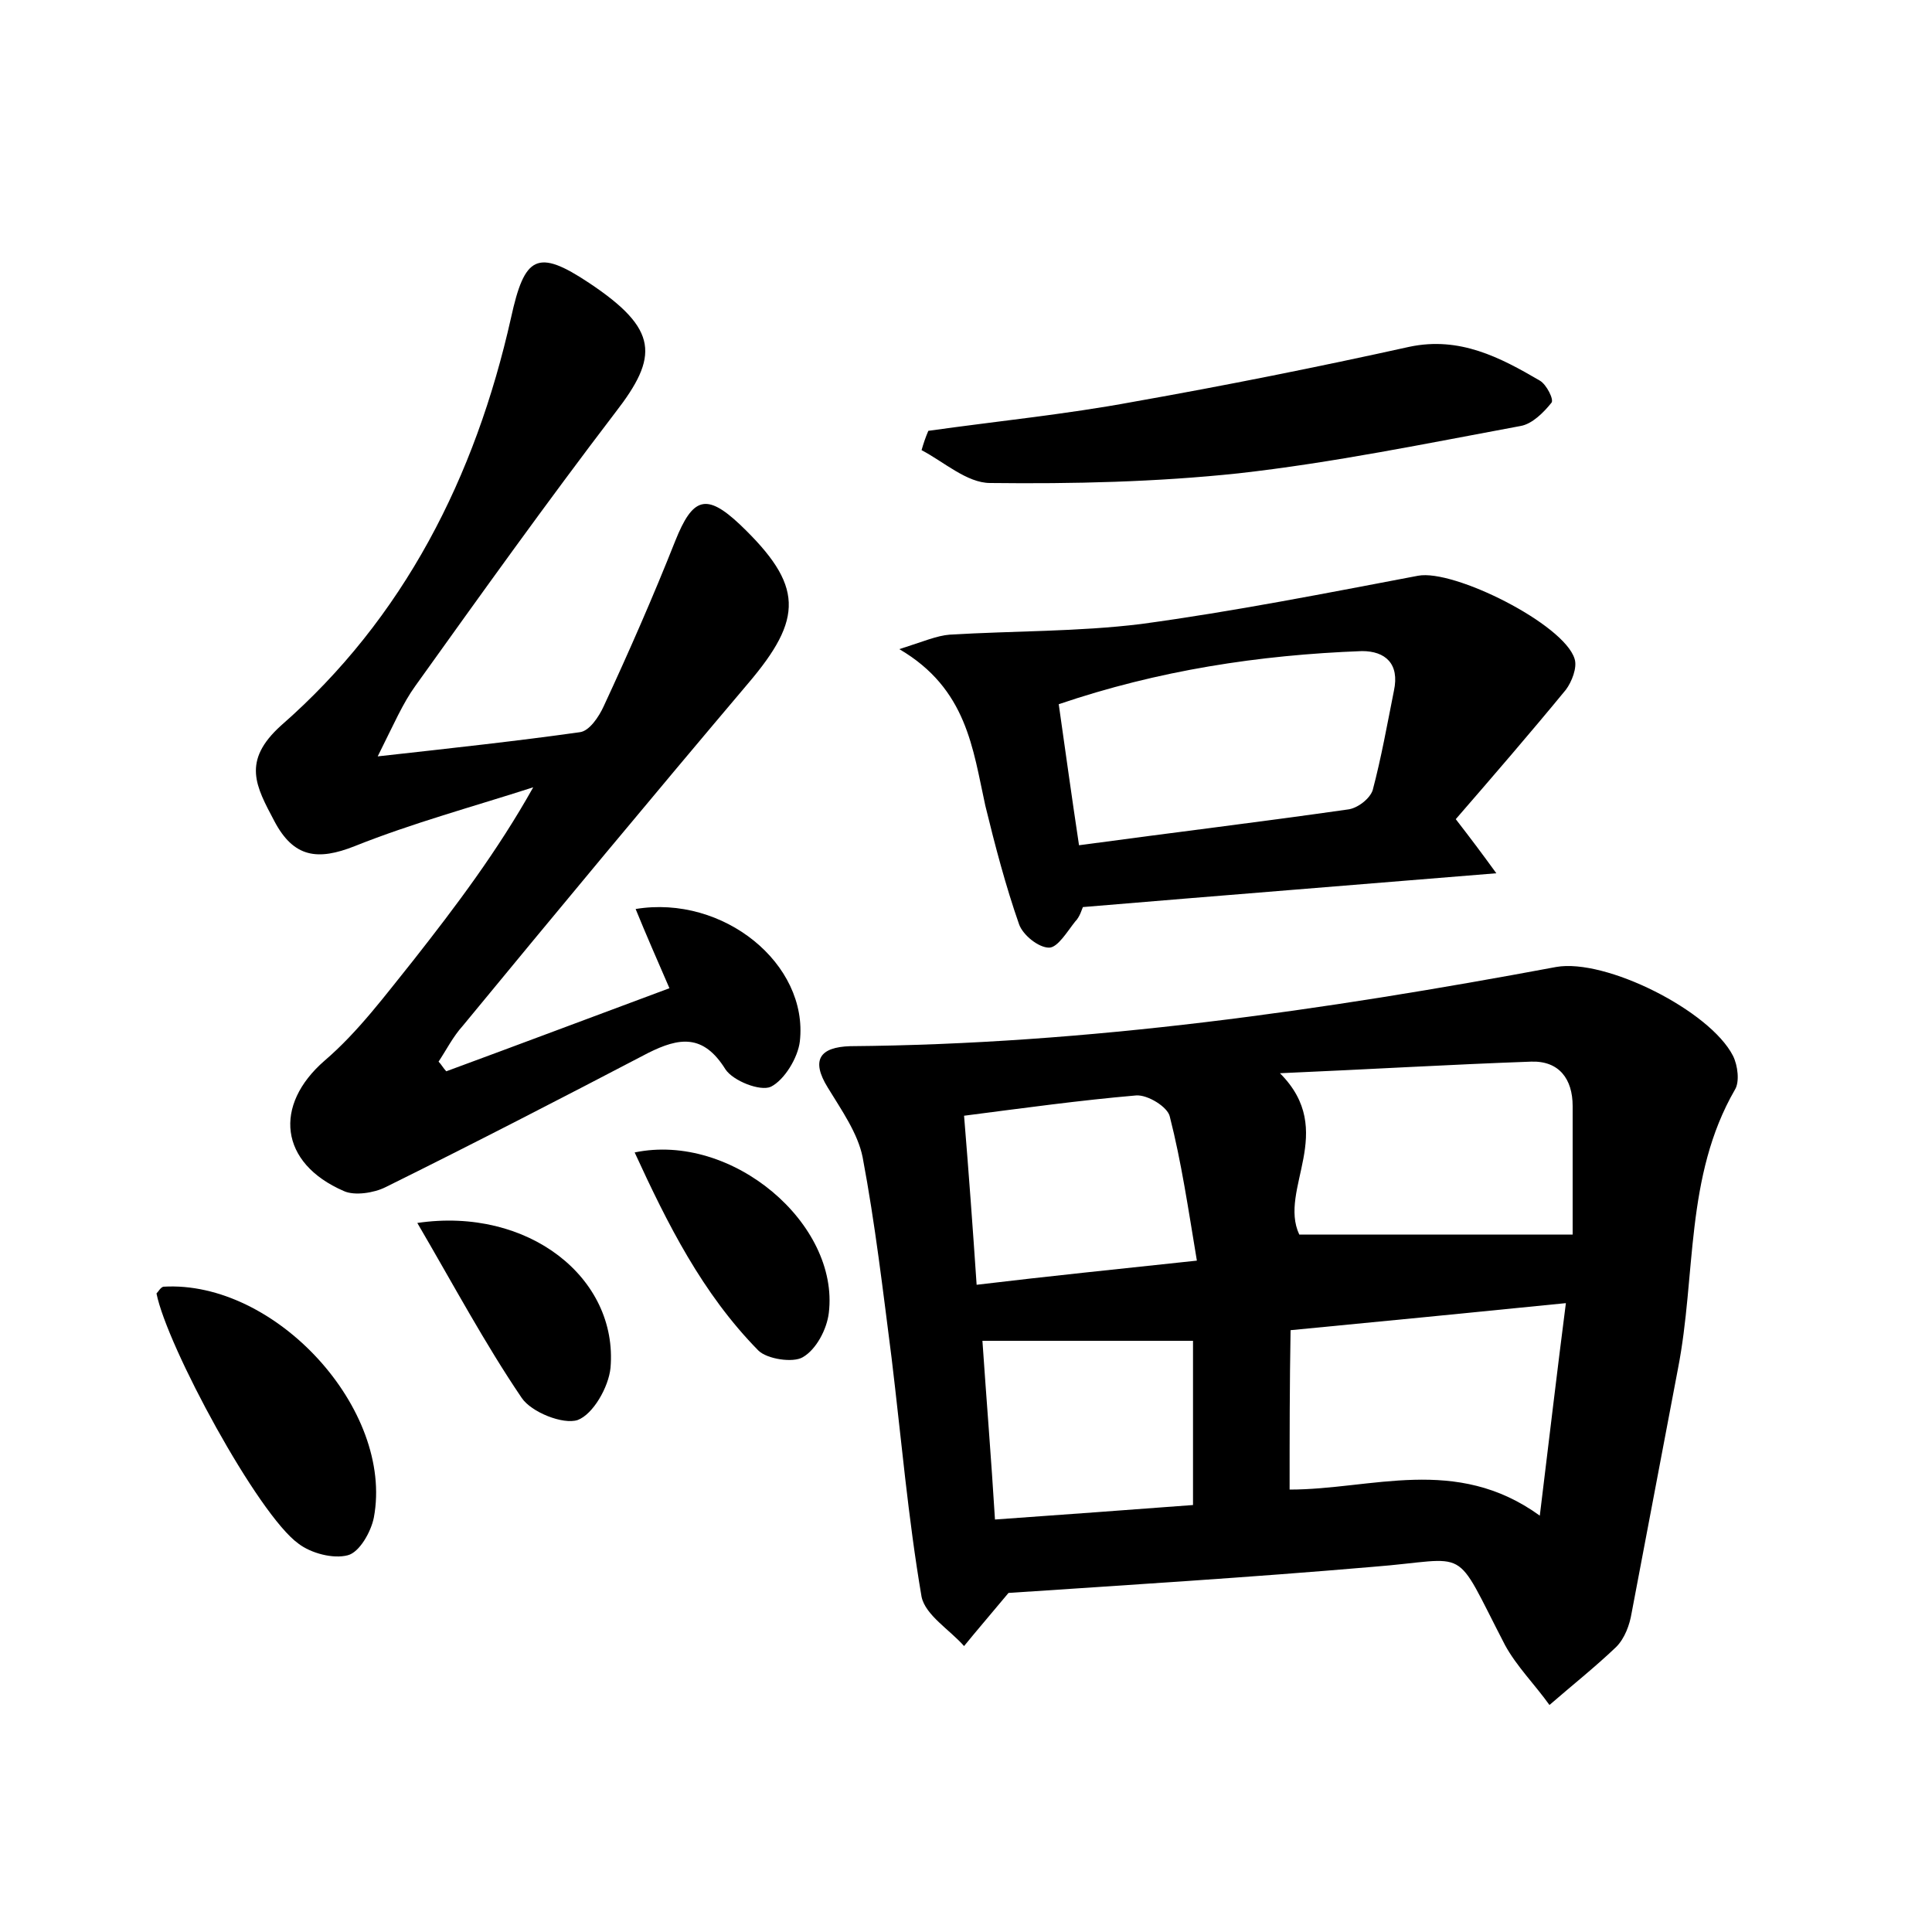 <?xml version="1.0" encoding="utf-8"?>
<!-- Generator: Adobe Illustrator 22.0.0, SVG Export Plug-In . SVG Version: 6.00 Build 0)  -->
<svg version="1.1" id="图层_1" xmlns="http://www.w3.org/2000/svg" xmlns:xlink="http://www.w3.org/1999/xlink" x="0px" y="0px"
	 viewBox="0 0 200 200" style="enable-background:new 0 0 200 200;" xml:space="preserve">
<style type="text/css">
	.st0{fill:#FFFFFF;}
</style>
<g>
	
	<path d="M104.4,164.9c-2,2.4-3.3,3.9-4.6,5.5c-1.5-1.7-4-3.2-4.4-5.1c-1.4-8.2-2.1-16.4-3.1-24.7c-0.9-7-1.7-13.9-3-20.8
		c-0.5-2.5-2.2-4.9-3.6-7.2c-1.8-2.9-0.8-4.2,2.3-4.3c24.7-0.2,49-3.7,73.1-8.2c5.1-0.9,15.9,4.5,18.3,9.2c0.5,1,0.7,2.7,0.2,3.5
		c-5.2,9-4,19.2-5.9,28.9c-1.6,8.4-3.2,16.9-4.8,25.3c-0.2,1.2-0.7,2.6-1.6,3.5c-2.2,2.1-4.6,4-6.9,6c-1.5-2.1-3.4-4-4.6-6.2
		c-5.5-10.6-3.4-8.9-13.7-8.1C129.3,163.3,116.4,164.1,104.4,164.9z M134.5,127.8c9.6,0,18.5,0,28.3,0c0-3.8,0-8.6,0-13.3
		c0-2.8-1.4-4.7-4.3-4.6c-8.4,0.3-16.8,0.8-26,1.2C138.5,117.1,132.3,123.1,134.5,127.8z M133.5,154.2c8.5,0,17.2-3.6,25.9,2.7
		c1-8.2,1.8-15,2.7-22c-10,1-19.1,1.9-28.5,2.8C133.5,143.4,133.5,148.6,133.5,154.2z M123.9,130.5c-0.9-5.4-1.6-10.2-2.8-14.9
		c-0.2-1-2.3-2.3-3.5-2.2c-5.8,0.5-11.6,1.3-17.8,2.1c0.5,6.1,0.9,11.6,1.3,17.5C108.6,132.1,115.5,131.4,123.9,130.5z M101.7,138.8
		c0.4,5.9,0.9,12,1.3,18.5c7.1-0.5,13.8-1,20.5-1.5c0-5.9,0-11.2,0-17C116.1,138.8,109.2,138.8,101.7,138.8z"/>
	<path d="M39.1,78.3c8.1-0.9,14.5-1.6,20.9-2.5c1-0.1,2-1.6,2.5-2.7c2.6-5.6,5.1-11.3,7.4-17.1c1.8-4.5,3.2-5,6.7-1.7
		c6.6,6.3,6.6,9.7,0.8,16.5c-9.9,11.7-19.7,23.5-29.5,35.4c-1,1.1-1.7,2.5-2.5,3.7c0.3,0.3,0.5,0.7,0.8,1c7.6-2.8,15.3-5.7,23.1-8.6
		c-1.3-3-2.4-5.5-3.5-8.2c9.1-1.5,17.9,5.7,17,13.7c-0.2,1.7-1.6,4-3,4.7c-1.1,0.5-3.9-0.6-4.7-1.8c-2.3-3.7-4.8-3.3-8-1.7
		c-9,4.7-18.1,9.4-27.2,13.9c-1.2,0.6-3.2,0.9-4.3,0.4c-6.7-2.9-7.3-8.9-2-13.5c3.5-3,6.3-6.8,9.2-10.4c4.4-5.6,8.7-11.3,12.4-17.9
		c-6.2,2-12.5,3.7-18.5,6.1c-3.8,1.5-6.3,1.2-8.3-2.6c-1.9-3.6-3.4-6.2,0.7-9.9C41.8,64,49.2,49.4,52.9,32.9
		c1.4-6.4,2.7-7.2,8.1-3.6c7.2,4.8,7.2,7.6,2.7,13.4C56.6,52,49.8,61.5,43,71C41.7,72.8,40.8,74.9,39.1,78.3z"/>
	<path d="M150.7,84.8c1.7,2.2,2.6,3.4,4.2,5.6c-14.6,1.2-28.5,2.3-42.8,3.5c-0.1,0.2-0.3,1-0.8,1.5c-0.8,1-1.8,2.7-2.7,2.7
		c-1.1,0-2.7-1.3-3.1-2.4c-1.4-4-2.5-8.2-3.5-12.3c-1.3-5.9-1.9-12.1-8.9-16.2c2.5-0.8,3.9-1.4,5.2-1.5c6.6-0.4,13.3-0.3,19.8-1.1
		c9.6-1.3,19.2-3.2,28.7-5c3.7-0.7,15.1,5,16.2,8.6c0.3,0.9-0.3,2.4-0.9,3.2C158.4,75.9,154.6,80.3,150.7,84.8z M111.7,87.5
		c9.6-1.3,18.7-2.4,27.8-3.7c1-0.1,2.3-1.1,2.6-2c0.9-3.4,1.5-6.8,2.2-10.3c0.6-2.8-0.9-4.1-3.3-4.1c-10.7,0.4-21.1,2-31.4,5.5
		C110.3,77.8,110.9,82.2,111.7,87.5z"/>
	<path d="M96.1,44.6c7.1-1,14.2-1.7,21.2-3c9.6-1.7,19.1-3.6,28.6-5.7c5.2-1.1,9.4,1.1,13.5,3.5c0.7,0.4,1.5,2,1.2,2.3
		c-0.8,1-2,2.2-3.2,2.4c-9.7,1.8-19.4,3.8-29.2,4.9c-8.5,0.9-17.1,1.1-25.7,1c-2.4,0-4.8-2.2-7.1-3.4C95.6,45.9,95.8,45.3,96.1,44.6
		z"/>
	<path d="M16.2,133.9c0.2-0.2,0.4-0.6,0.7-0.7c11.6-0.7,23.9,12.7,21.8,23.9c-0.3,1.5-1.5,3.6-2.7,3.9c-1.5,0.4-3.8-0.2-5.1-1.2
		C26.7,156.8,17.3,139.4,16.2,133.9z"/>
	<path d="M65.7,119.3c10.1-2.1,21.2,7.4,20.1,16.6c-0.2,1.7-1.3,3.8-2.7,4.6c-1,0.6-3.7,0.2-4.6-0.7
		C72.7,133.9,69.1,126.7,65.7,119.3z"/>
	<path d="M43.2,126.6c11.5-1.7,20.8,5.7,20,15c-0.2,2-1.8,4.8-3.4,5.4c-1.5,0.5-4.8-0.8-5.8-2.3C50.2,139.1,47,133.1,43.2,126.6z"/>
	
	
	
	
	
</g>
</svg>
